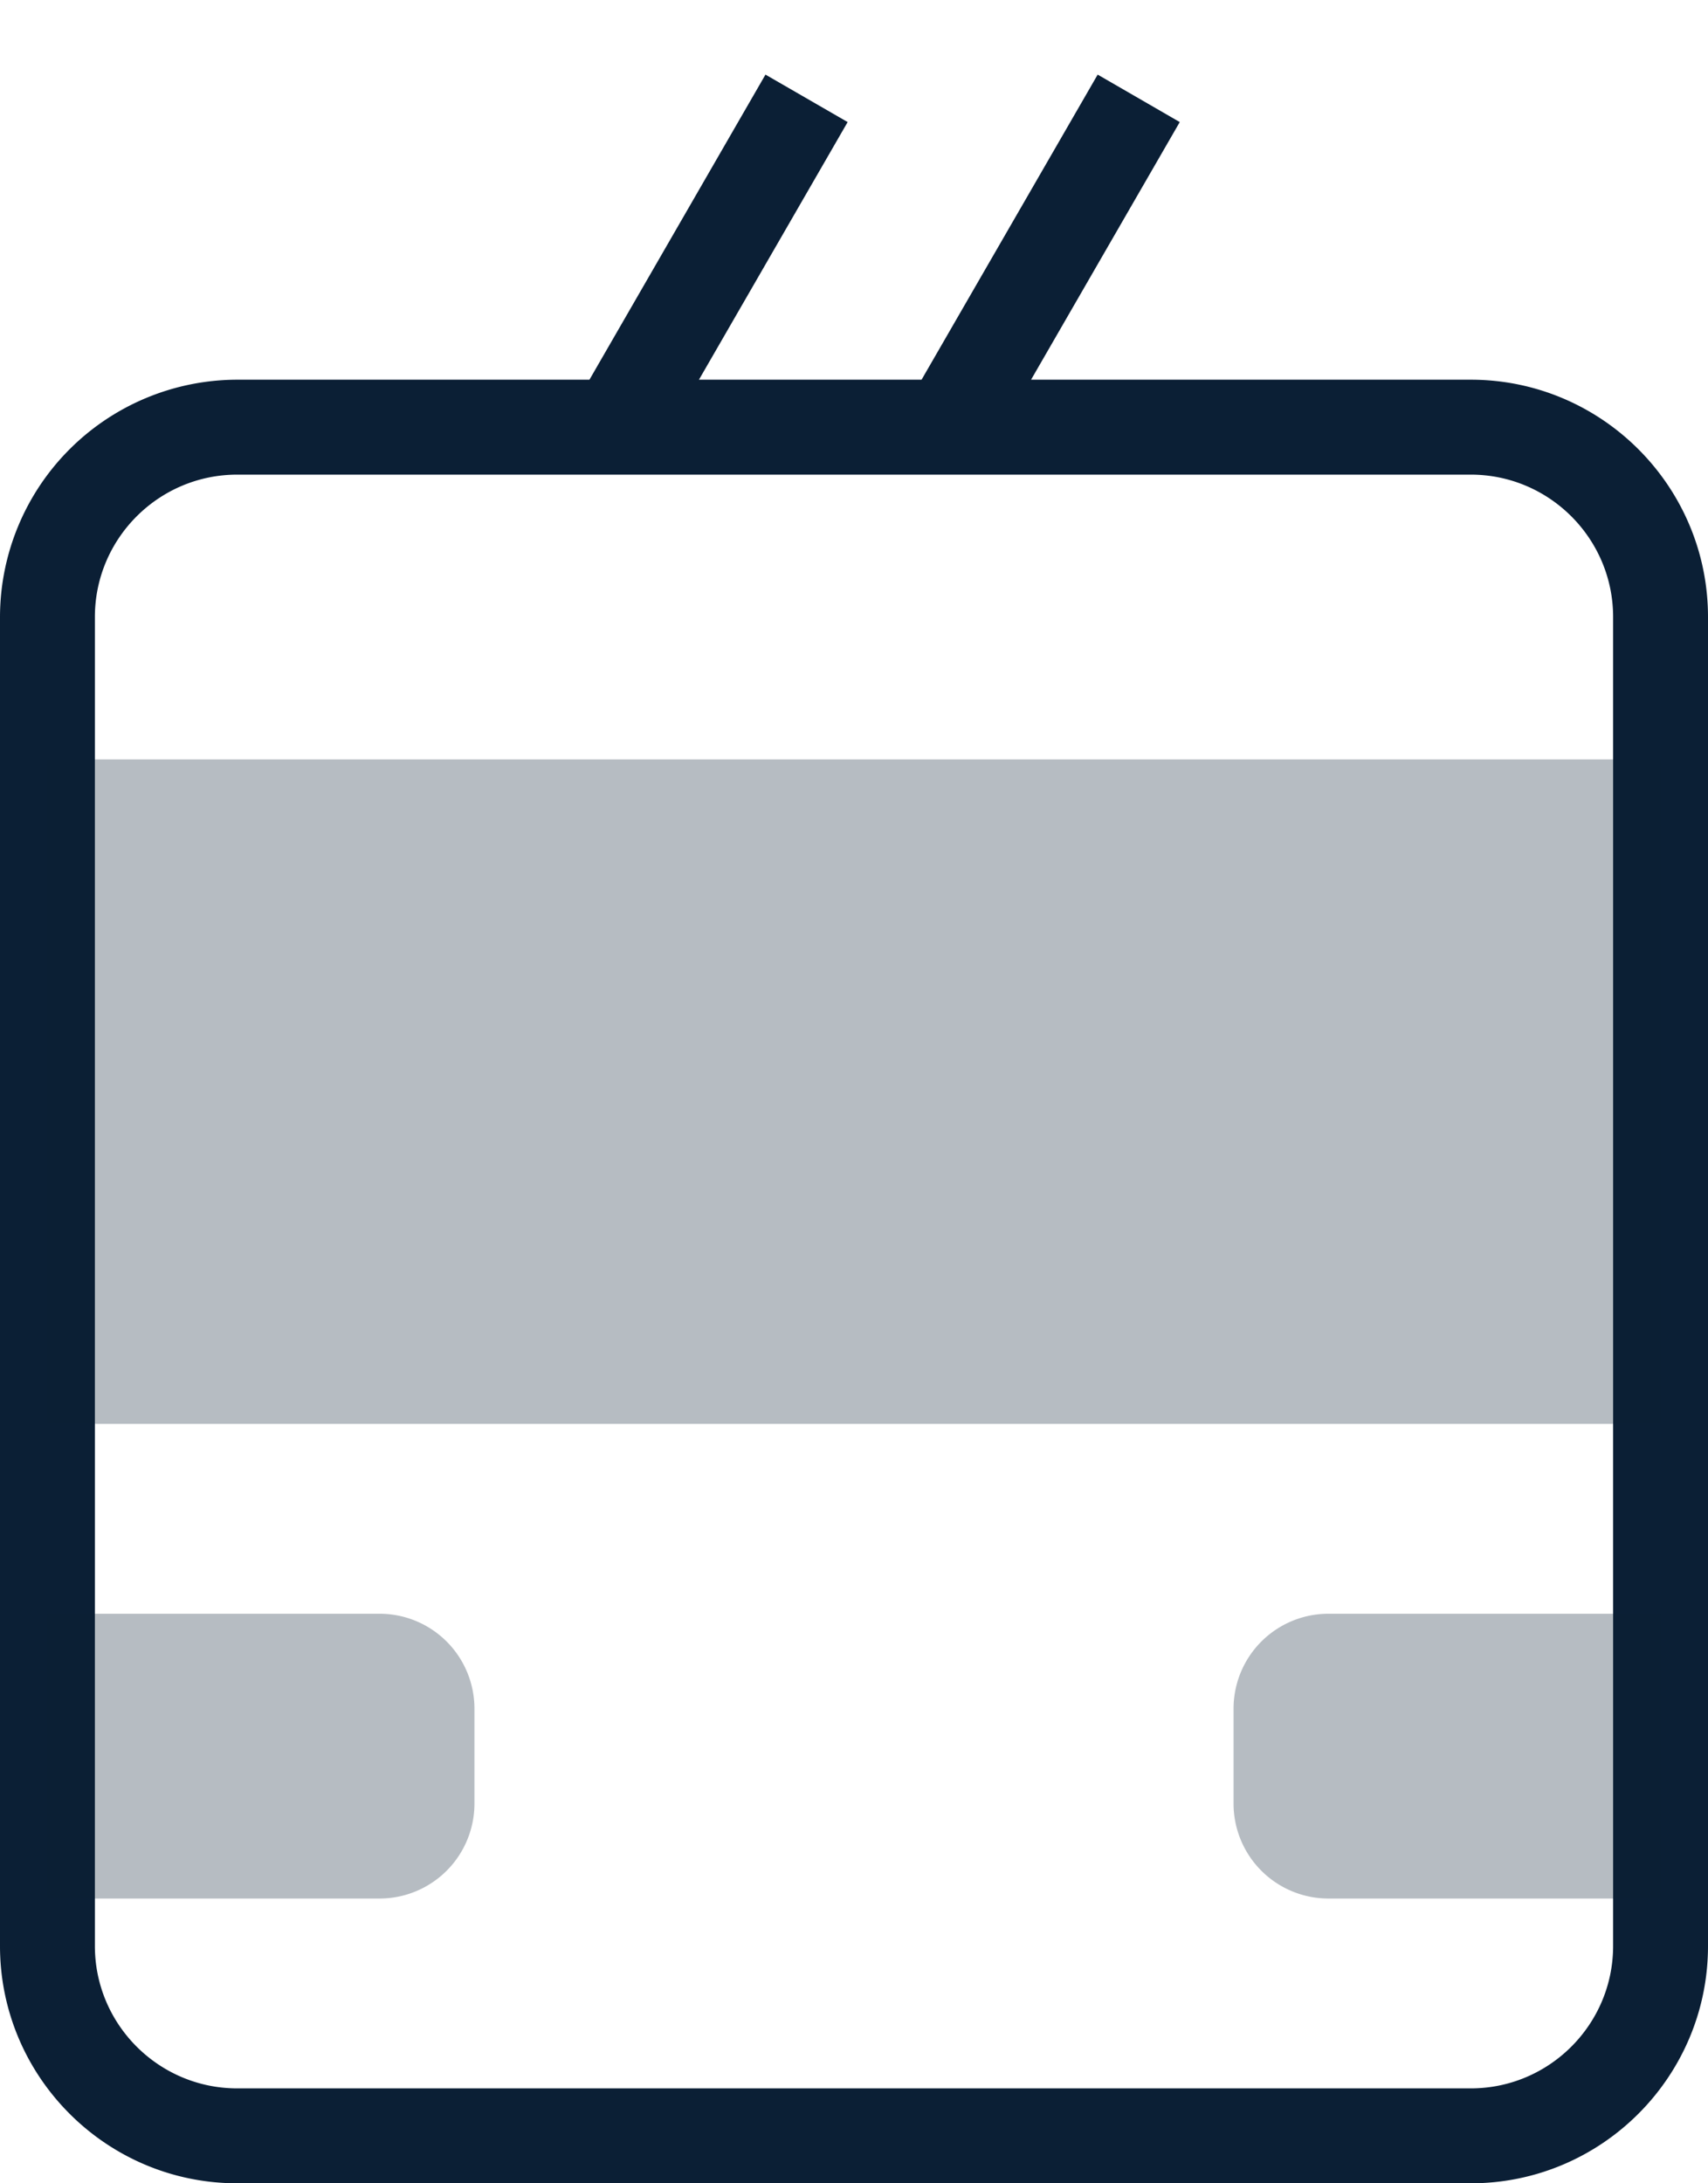 <svg xmlns="http://www.w3.org/2000/svg" width="18" height="23" viewBox="0 0 18 23"><g fill="none" fill-rule="evenodd"><path d="M-3 0h24v24H-3z"/><path fill="#0B1F35" d="M8.067.786L6.212 4H2.5A2.503 2.503 0 0 0 0 6.5v14C0 21.878 1.121 23 2.5 23h13c1.379 0 2.5-1.122 2.5-2.5v-14C18 5.122 16.879 4 15.5 4h-4.634l1.567-2.714-.865-.5L9.712 4H7.366l1.567-2.714-.866-.5zM15.5 5c.827 0 1.5.673 1.5 1.5v14c0 .827-.673 1.5-1.5 1.5h-13c-.827 0-1.5-.673-1.5-1.5v-14C1 5.673 1.673 5 2.5 5h13z"/><path fill="#0B1F35" d="M5 18a1 1 0 0 0-1-1H.5v3H4a1 1 0 0 0 1-1v-1zm8 0v1a1 1 0 0 0 1 1h3.5v-3H14a1 1 0 0 0-1 1zM.5 8h17v7H.5z" opacity=".3"/></g></svg>